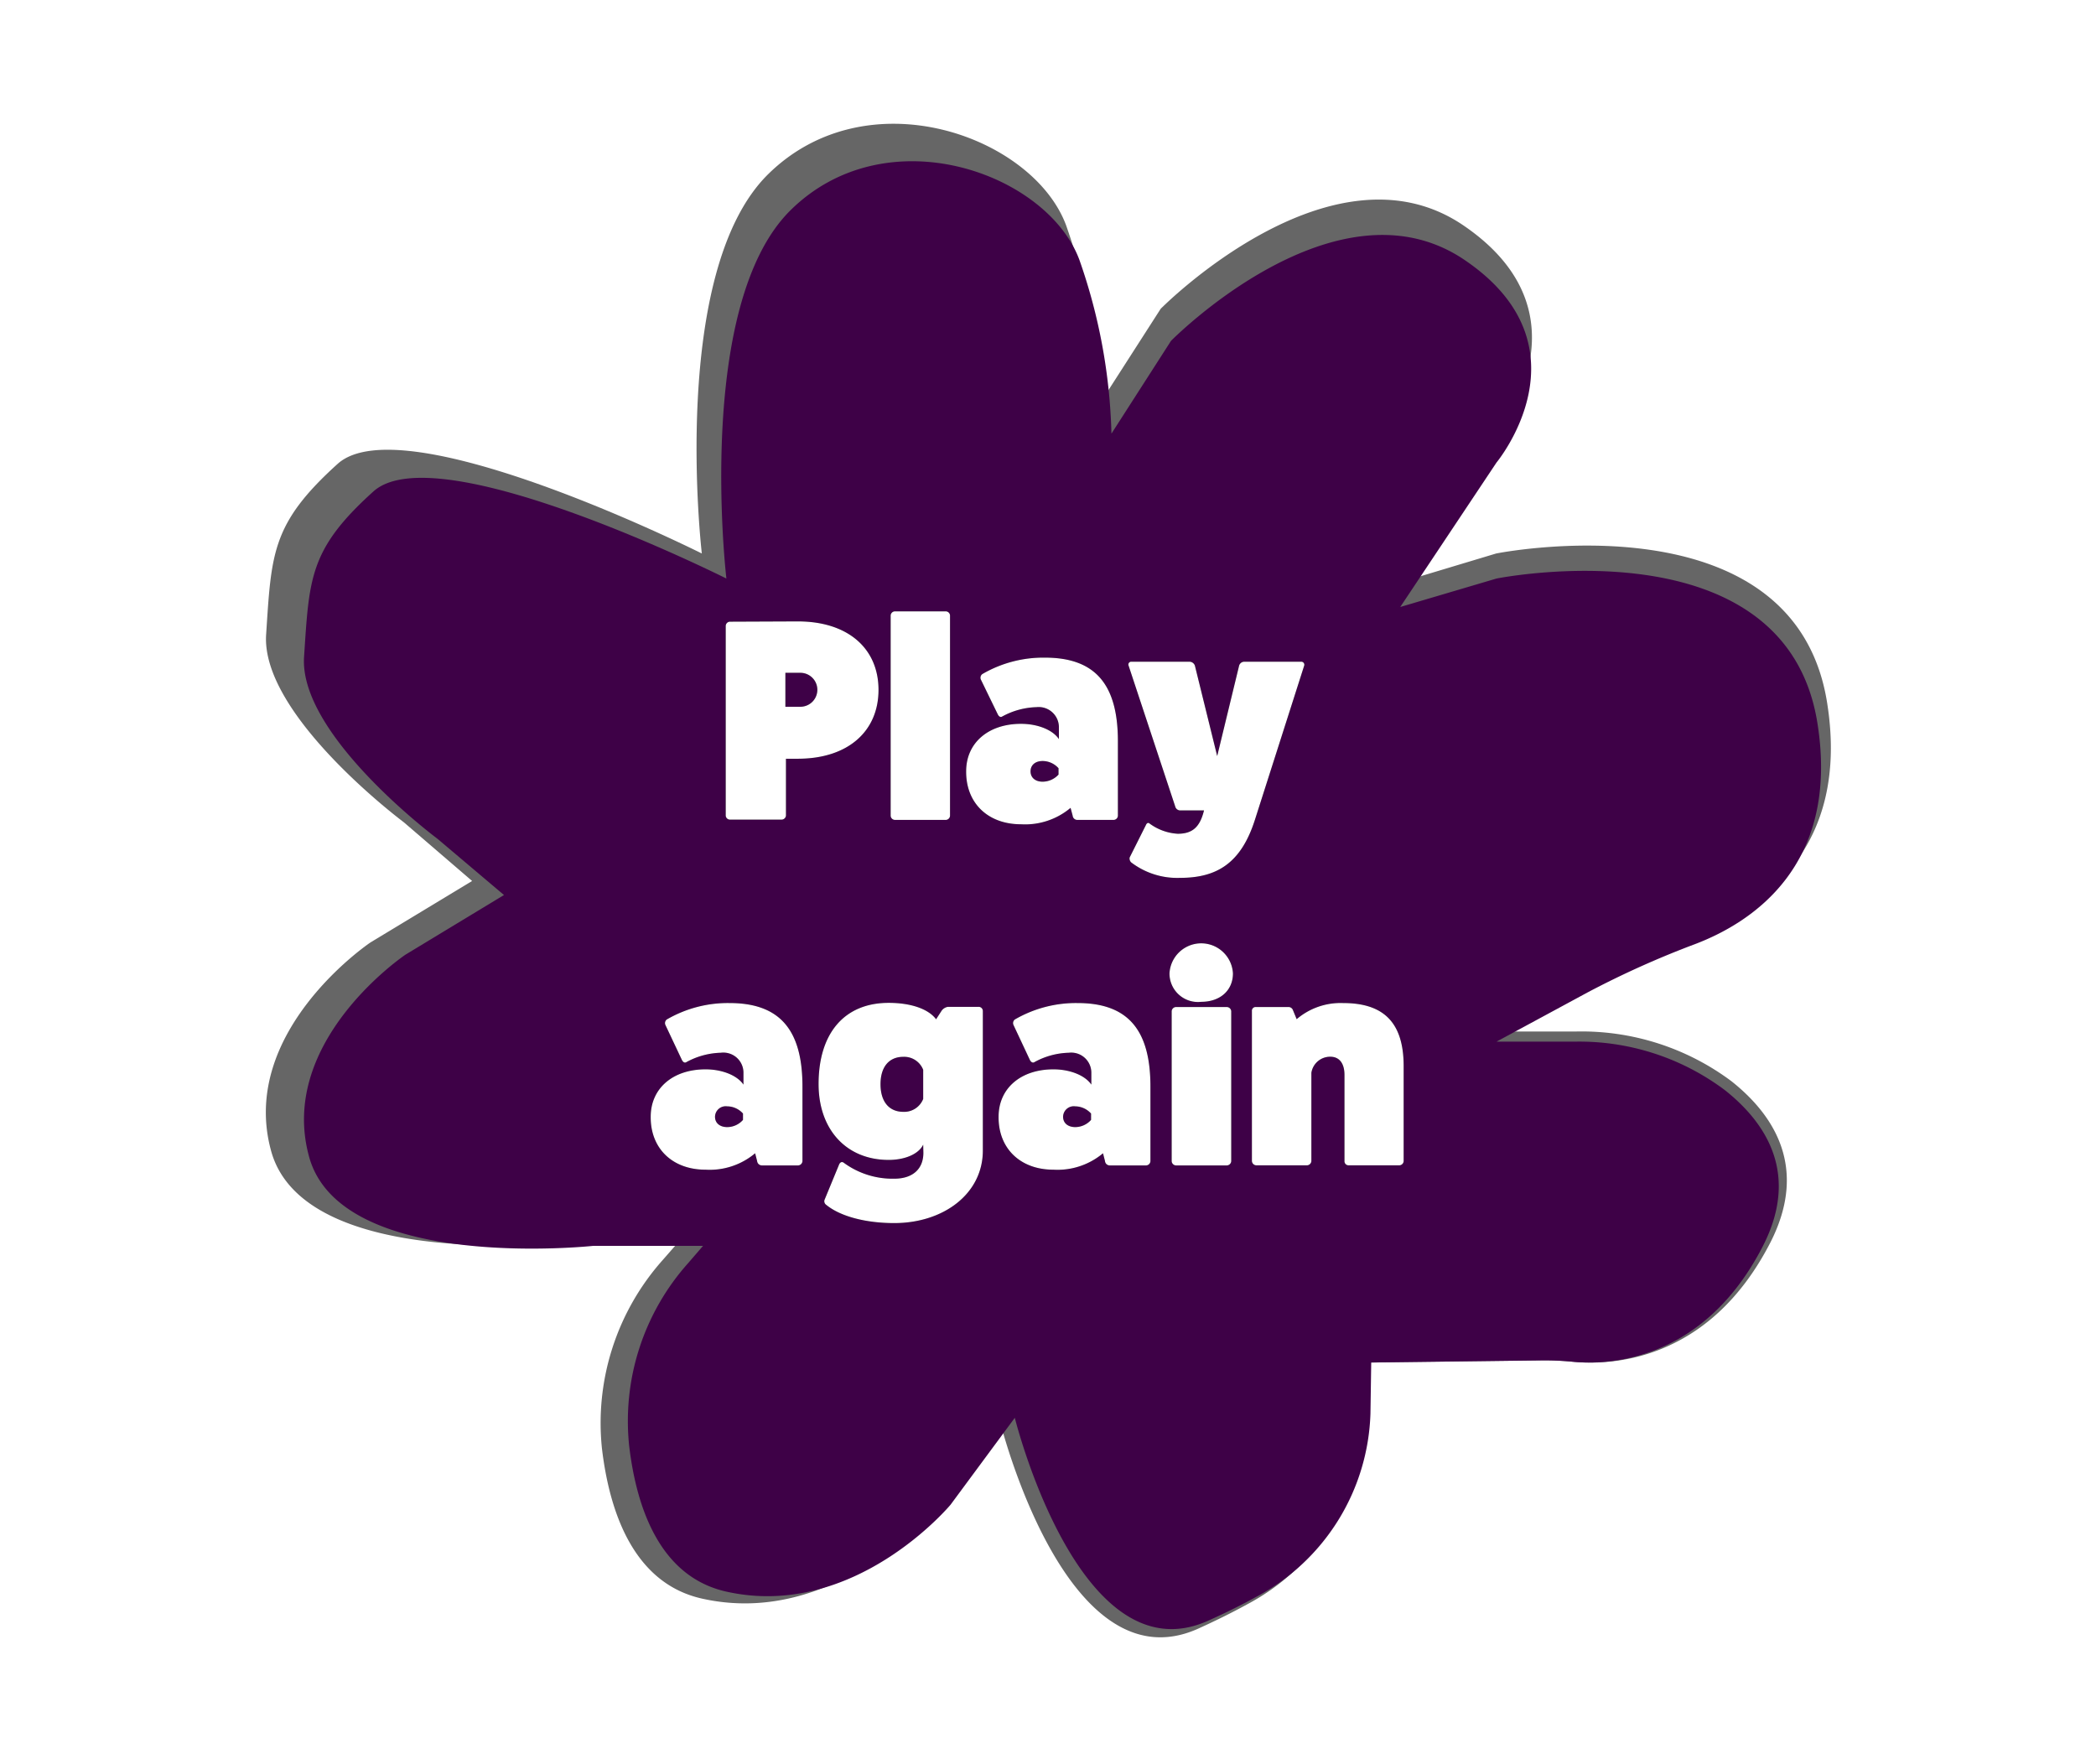 <svg xmlns="http://www.w3.org/2000/svg" xmlns:xlink="http://www.w3.org/1999/xlink" width="221" height="186" viewBox="0 0 221 186"><defs><style>.cls-1{opacity:0.6;}.cls-1,.cls-4{filter:url(#AI_DesenfoqueGaussiano_4);}.cls-2{filter:url(#AI_SombrasDeInglete_1);}.cls-3{fill:#3e0147;}.cls-5{fill:#fff;}</style><filter id="AI_DesenfoqueGaussiano_4" name="AI_DesenfoqueGaussiano_4"><feGaussianBlur stdDeviation="4"/></filter><filter id="AI_SombrasDeInglete_1" x="-20%" y="-20%" width="140%" height="140%" name="AI_SombrasDeInglete_1"><feGaussianBlur result="blur" stdDeviation="4" in="SourceAlpha"/><feOffset result="offsetBlur" dx="4" dy="4" in="blur"/><feSpecularLighting result="specOut" surfaceScale="5" specularExponent="10" in="blur"><fePointLight x="-5000" y="-10000" z="-20000"/></feSpecularLighting><feComposite result="specOut" operator="in" in="specOut" in2="SourceAlpha"/><feComposite result="litPaint" operator="arithmetic" k2="1" k3="1" in="SourceGraphic" in2="specOut"/><feMerge><feMergeNode in="offsetBlur"/><feMergeNode in="litPaint"/></feMerge></filter></defs><g id="Animated_items" data-name="Animated items"><g class="cls-1"><path d="M74,58.36s-3.49-29.68,7-40,27.92-4,31.41,5.4a61.34,61.34,0,0,1,3.49,18.89l6.48-10.09s18-18.25,31.91-8.8,3.49,22,3.49,22L147.28,61.51l10.47-3.15s31.41-6.3,34.9,15.74c2.47,15.55-7.23,21.69-13.15,24a100.16,100.16,0,0,0-11.81,5.28l-9.94,5.38h8.43A26.41,26.41,0,0,1,182.56,114c4.55,3.61,8.1,9.17,4.11,17-6.52,12.71-17,12.93-20.66,12.59a33.83,33.83,0,0,0-3.49-.16l-18.48.24-.09,5.5a23.41,23.41,0,0,1-12.47,20q-2.29,1.26-5.14,2.55c-14,6.3-20.94-22-20.94-22l-7,9.45S88,171.7,74,168.55c-7.14-1.61-9.72-9-10.53-15.81a25.83,25.83,0,0,1,6.41-19.89L71.5,131h-12s-27.42,3-30.91-9.63,10.47-22,10.47-22l10.72-6.48L42.58,86.7S27.5,75.45,28.06,66.91s.56-11.7,7.54-18S74,58.36,74,58.36"/></g><g class="cls-2"><path class="cls-3" d="M72.59,57S69.2,28.2,79.35,18.17s27.07-3.92,30.46,5.23a59.58,59.58,0,0,1,3.38,18.32l6.28-9.78s17.41-17.69,30.94-8.54,3.38,21.37,3.38,21.37L143.64,60,153.79,57s30.46-6.11,33.84,15.26c2.39,15.07-7,21-12.76,23.23a98,98,0,0,0-11.44,5.13l-9.64,5.21H162a25.58,25.58,0,0,1,15.88,5.12c4.41,3.5,7.86,8.88,4,16.43-6.32,12.32-16.51,12.54-20,12.21a29.48,29.48,0,0,0-3.39-.15l-17.91.22-.08,5.34a22.68,22.68,0,0,1-12.1,19.4q-2.22,1.23-5,2.48C109.81,173,103,145.49,103,145.49l-6.77,9.16s-10.15,12.21-23.68,9.16c-6.93-1.57-9.42-8.72-10.21-15.34a25,25,0,0,1,6.21-19.28l1.58-1.83H58.57S32,130.23,28.6,118,38.75,96.66,38.75,96.66l10.39-6.29-7-5.92S27.51,73.55,28.06,65.26s.54-11.34,7.31-17.44S72.59,57,72.59,57"/></g><g class="cls-4"><path d="M84.12,65.52c5.32,0,8.51,2.88,8.51,7.22S89.44,80,84.12,80H82.87V86a.47.47,0,0,1-.48.42H76.94a.45.45,0,0,1-.42-.42V66a.46.46,0,0,1,.42-.45Zm.27,9a1.79,1.79,0,1,0,0-3.58H82.81v3.58Z"/><path d="M99.72,64.46a.46.46,0,0,1,.45.42V86a.46.46,0,0,1-.45.45H94.36a.46.46,0,0,1-.45-.45V64.88a.46.46,0,0,1,.45-.42Z"/><path d="M103.42,71.65a.48.48,0,0,1,.16-.58,12.78,12.78,0,0,1,6.6-1.73c5.26,0,7.69,2.77,7.69,8.81V86a.46.46,0,0,1-.46.45h-3.83a.49.49,0,0,1-.48-.45l-.22-.82a7.45,7.45,0,0,1-5.23,1.73c-3.5,0-5.81-2.25-5.78-5.59,0-3,2.35-5,5.78-5,1.77,0,3.35.64,4,1.61V76.72a2.13,2.13,0,0,0-2.35-2.16,8,8,0,0,0-3.65,1c-.15.09-.33,0-.45-.25ZM111.61,81a2.26,2.26,0,0,0-1.68-.76c-.76,0-1.27.42-1.27,1.09s.51,1.09,1.27,1.09a2.29,2.29,0,0,0,1.68-.75Z"/><path d="M137.18,69.77a.32.32,0,0,1,.33.42l-5.2,16.27c-1.46,4.55-4,6.1-7.88,6.1a8,8,0,0,1-5.17-1.64.58.58,0,0,1-.15-.51L120.82,87c.09-.22.24-.28.36-.19a5.55,5.55,0,0,0,3,1.1c1.55,0,2.34-.7,2.77-2.46h-2.5a.55.55,0,0,1-.54-.43L119,70.19a.3.3,0,0,1,.3-.42h6.12a.61.61,0,0,1,.57.42l2.35,9.53,2.31-9.53a.57.57,0,0,1,.55-.42Z"/><path d="M70.16,108.07a.48.48,0,0,1,.15-.58,12.83,12.83,0,0,1,6.6-1.73c5.26,0,7.7,2.76,7.7,8.8v7.86a.48.48,0,0,1-.46.46H80.32a.51.51,0,0,1-.49-.46l-.21-.82a7.45,7.45,0,0,1-5.23,1.73c-3.5,0-5.81-2.25-5.78-5.58,0-3,2.34-5,5.78-5,1.76,0,3.34.64,4,1.61v-1.28A2.12,2.12,0,0,0,76,111a8,8,0,0,0-3.65,1c-.15.09-.33,0-.45-.24Zm8.18,9.34a2.26,2.26,0,0,0-1.67-.76,1.13,1.13,0,0,0-1.28,1.1c0,.67.52,1.09,1.28,1.09a2.22,2.22,0,0,0,1.67-.76Z"/><path d="M97.34,120.69c-.48,1-1.94,1.61-3.64,1.61-4.45,0-7.39-3.19-7.39-8,0-5.37,2.73-8.56,7.39-8.56,2.34,0,4.19.64,5,1.73l.55-.85a1,1,0,0,1,.7-.46h3.22a.44.44,0,0,1,.46.46v14.69c0,4.58-4.17,7.65-9.34,7.65-3,0-5.68-.7-7.17-1.92a.46.46,0,0,1-.19-.51l1.55-3.76c.1-.22.28-.31.46-.19a8.7,8.7,0,0,0,5.35,1.7c1.92,0,3.07-1,3.07-2.73Zm0-7.89a2.15,2.15,0,0,0-2.09-1.37c-1.52,0-2.41,1.07-2.41,2.89s.89,2.91,2.41,2.91a2.15,2.15,0,0,0,2.09-1.36Z"/><path d="M106.86,108.07a.48.48,0,0,1,.15-.58,12.83,12.83,0,0,1,6.6-1.73c5.26,0,7.69,2.76,7.69,8.8v7.86a.47.47,0,0,1-.45.46H117a.5.5,0,0,1-.49-.46l-.21-.82a7.47,7.47,0,0,1-5.23,1.73c-3.5,0-5.81-2.25-5.78-5.58,0-3,2.34-5,5.78-5,1.76,0,3.34.64,4,1.61v-1.28A2.12,2.12,0,0,0,112.7,111a7.92,7.92,0,0,0-3.65,1c-.15.09-.34,0-.46-.24Zm8.18,9.34a2.28,2.28,0,0,0-1.67-.76,1.13,1.13,0,0,0-1.28,1.1c0,.67.52,1.09,1.28,1.09a2.24,2.24,0,0,0,1.67-.76Z"/><path d="M130,102.63c0,1.79-1.34,3-3.35,3a3,3,0,0,1-3.34-3,3.35,3.35,0,0,1,6.69,0Zm-.64,3.55a.48.48,0,0,1,.46.43v15.81a.48.48,0,0,1-.46.46H124a.47.47,0,0,1-.46-.46V106.61a.47.47,0,0,1,.46-.43Z"/><path d="M136.72,107.46a7.13,7.13,0,0,1,4.89-1.7c4.14,0,6.39,1.91,6.39,6.65v10a.47.47,0,0,1-.46.46h-5.35a.43.43,0,0,1-.43-.46v-9.07c0-1.22-.54-1.92-1.49-1.92a2,2,0,0,0-2,1.7v9.29a.48.48,0,0,1-.46.46h-5.35a.48.48,0,0,1-.46-.46V106.61a.39.39,0,0,1,.43-.43h3.4a.49.49,0,0,1,.49.31Z"/></g><path class="cls-5" d="M84.12,65.52c5.32,0,8.51,2.88,8.51,7.22S89.44,80,84.12,80H82.87V86a.47.47,0,0,1-.48.42H76.94a.45.45,0,0,1-.42-.42V66a.46.46,0,0,1,.42-.45Zm.27,9a1.79,1.79,0,1,0,0-3.58H82.81v3.58Z"/><path class="cls-5" d="M99.72,64.46a.46.46,0,0,1,.45.42V86a.46.46,0,0,1-.45.45H94.36a.46.46,0,0,1-.45-.45V64.88a.46.46,0,0,1,.45-.42Z"/><path class="cls-5" d="M103.42,71.65a.48.48,0,0,1,.16-.58,12.78,12.78,0,0,1,6.6-1.73c5.26,0,7.69,2.77,7.69,8.81V86a.46.46,0,0,1-.46.45h-3.83a.49.49,0,0,1-.48-.45l-.22-.82a7.45,7.45,0,0,1-5.23,1.73c-3.5,0-5.81-2.25-5.78-5.59,0-3,2.35-5,5.78-5,1.77,0,3.35.64,4,1.61V76.72a2.13,2.13,0,0,0-2.35-2.16,8,8,0,0,0-3.65,1c-.15.09-.33,0-.45-.25ZM111.61,81a2.26,2.26,0,0,0-1.68-.76c-.76,0-1.27.42-1.27,1.09s.51,1.09,1.27,1.09a2.29,2.29,0,0,0,1.68-.75Z"/><path class="cls-5" d="M137.18,69.77a.32.32,0,0,1,.33.42l-5.2,16.27c-1.46,4.55-4,6.1-7.88,6.1a8,8,0,0,1-5.17-1.64.58.58,0,0,1-.15-.51L120.82,87c.09-.22.24-.28.36-.19a5.55,5.55,0,0,0,3,1.1c1.55,0,2.34-.7,2.77-2.46h-2.5a.55.55,0,0,1-.54-.43L119,70.19a.3.3,0,0,1,.3-.42h6.12a.61.61,0,0,1,.57.42l2.35,9.53,2.31-9.53a.57.57,0,0,1,.55-.42Z"/><path class="cls-5" d="M70.16,108.07a.48.48,0,0,1,.15-.58,12.83,12.83,0,0,1,6.6-1.73c5.26,0,7.7,2.76,7.7,8.8v7.86a.48.48,0,0,1-.46.46H80.32a.51.51,0,0,1-.49-.46l-.21-.82a7.45,7.45,0,0,1-5.23,1.73c-3.5,0-5.81-2.25-5.78-5.58,0-3,2.34-5,5.78-5,1.76,0,3.34.64,4,1.61v-1.28A2.12,2.12,0,0,0,76,111a8,8,0,0,0-3.65,1c-.15.09-.33,0-.45-.24Zm8.18,9.34a2.26,2.26,0,0,0-1.67-.76,1.13,1.13,0,0,0-1.28,1.1c0,.67.52,1.09,1.28,1.09a2.22,2.22,0,0,0,1.67-.76Z"/><path class="cls-5" d="M97.34,120.69c-.48,1-1.94,1.61-3.64,1.61-4.45,0-7.39-3.19-7.39-8,0-5.37,2.73-8.56,7.39-8.56,2.34,0,4.19.64,5,1.73l.55-.85a1,1,0,0,1,.7-.46h3.22a.44.44,0,0,1,.46.46v14.69c0,4.58-4.17,7.65-9.34,7.65-3,0-5.68-.7-7.17-1.92a.46.46,0,0,1-.19-.51l1.55-3.76c.1-.22.28-.31.46-.19a8.7,8.7,0,0,0,5.35,1.7c1.92,0,3.07-1,3.07-2.73Zm0-7.89a2.15,2.15,0,0,0-2.09-1.37c-1.52,0-2.41,1.07-2.41,2.89s.89,2.91,2.41,2.91a2.15,2.15,0,0,0,2.09-1.36Z"/><path class="cls-5" d="M106.86,108.07a.48.48,0,0,1,.15-.58,12.83,12.83,0,0,1,6.6-1.73c5.26,0,7.69,2.76,7.69,8.8v7.86a.47.47,0,0,1-.45.46H117a.5.5,0,0,1-.49-.46l-.21-.82a7.47,7.47,0,0,1-5.23,1.73c-3.5,0-5.81-2.25-5.78-5.58,0-3,2.34-5,5.78-5,1.76,0,3.34.64,4,1.61v-1.28A2.12,2.12,0,0,0,112.7,111a7.92,7.92,0,0,0-3.65,1c-.15.09-.34,0-.46-.24Zm8.18,9.34a2.28,2.28,0,0,0-1.67-.76,1.13,1.13,0,0,0-1.28,1.1c0,.67.52,1.09,1.28,1.09a2.24,2.24,0,0,0,1.67-.76Z"/><path class="cls-5" d="M130,102.63c0,1.79-1.34,3-3.35,3a3,3,0,0,1-3.34-3,3.35,3.35,0,0,1,6.69,0Zm-.64,3.55a.48.48,0,0,1,.46.43v15.81a.48.48,0,0,1-.46.46H124a.47.47,0,0,1-.46-.46V106.61a.47.47,0,0,1,.46-.43Z"/><path class="cls-5" d="M136.72,107.46a7.13,7.13,0,0,1,4.89-1.7c4.14,0,6.39,1.91,6.39,6.65v10a.47.47,0,0,1-.46.46h-5.35a.43.43,0,0,1-.43-.46v-9.07c0-1.22-.54-1.92-1.49-1.92a2,2,0,0,0-2,1.7v9.29a.48.48,0,0,1-.46.46h-5.35a.48.48,0,0,1-.46-.46V106.61a.39.39,0,0,1,.43-.43h3.4a.49.49,0,0,1,.49.31Z"/></g></svg>
